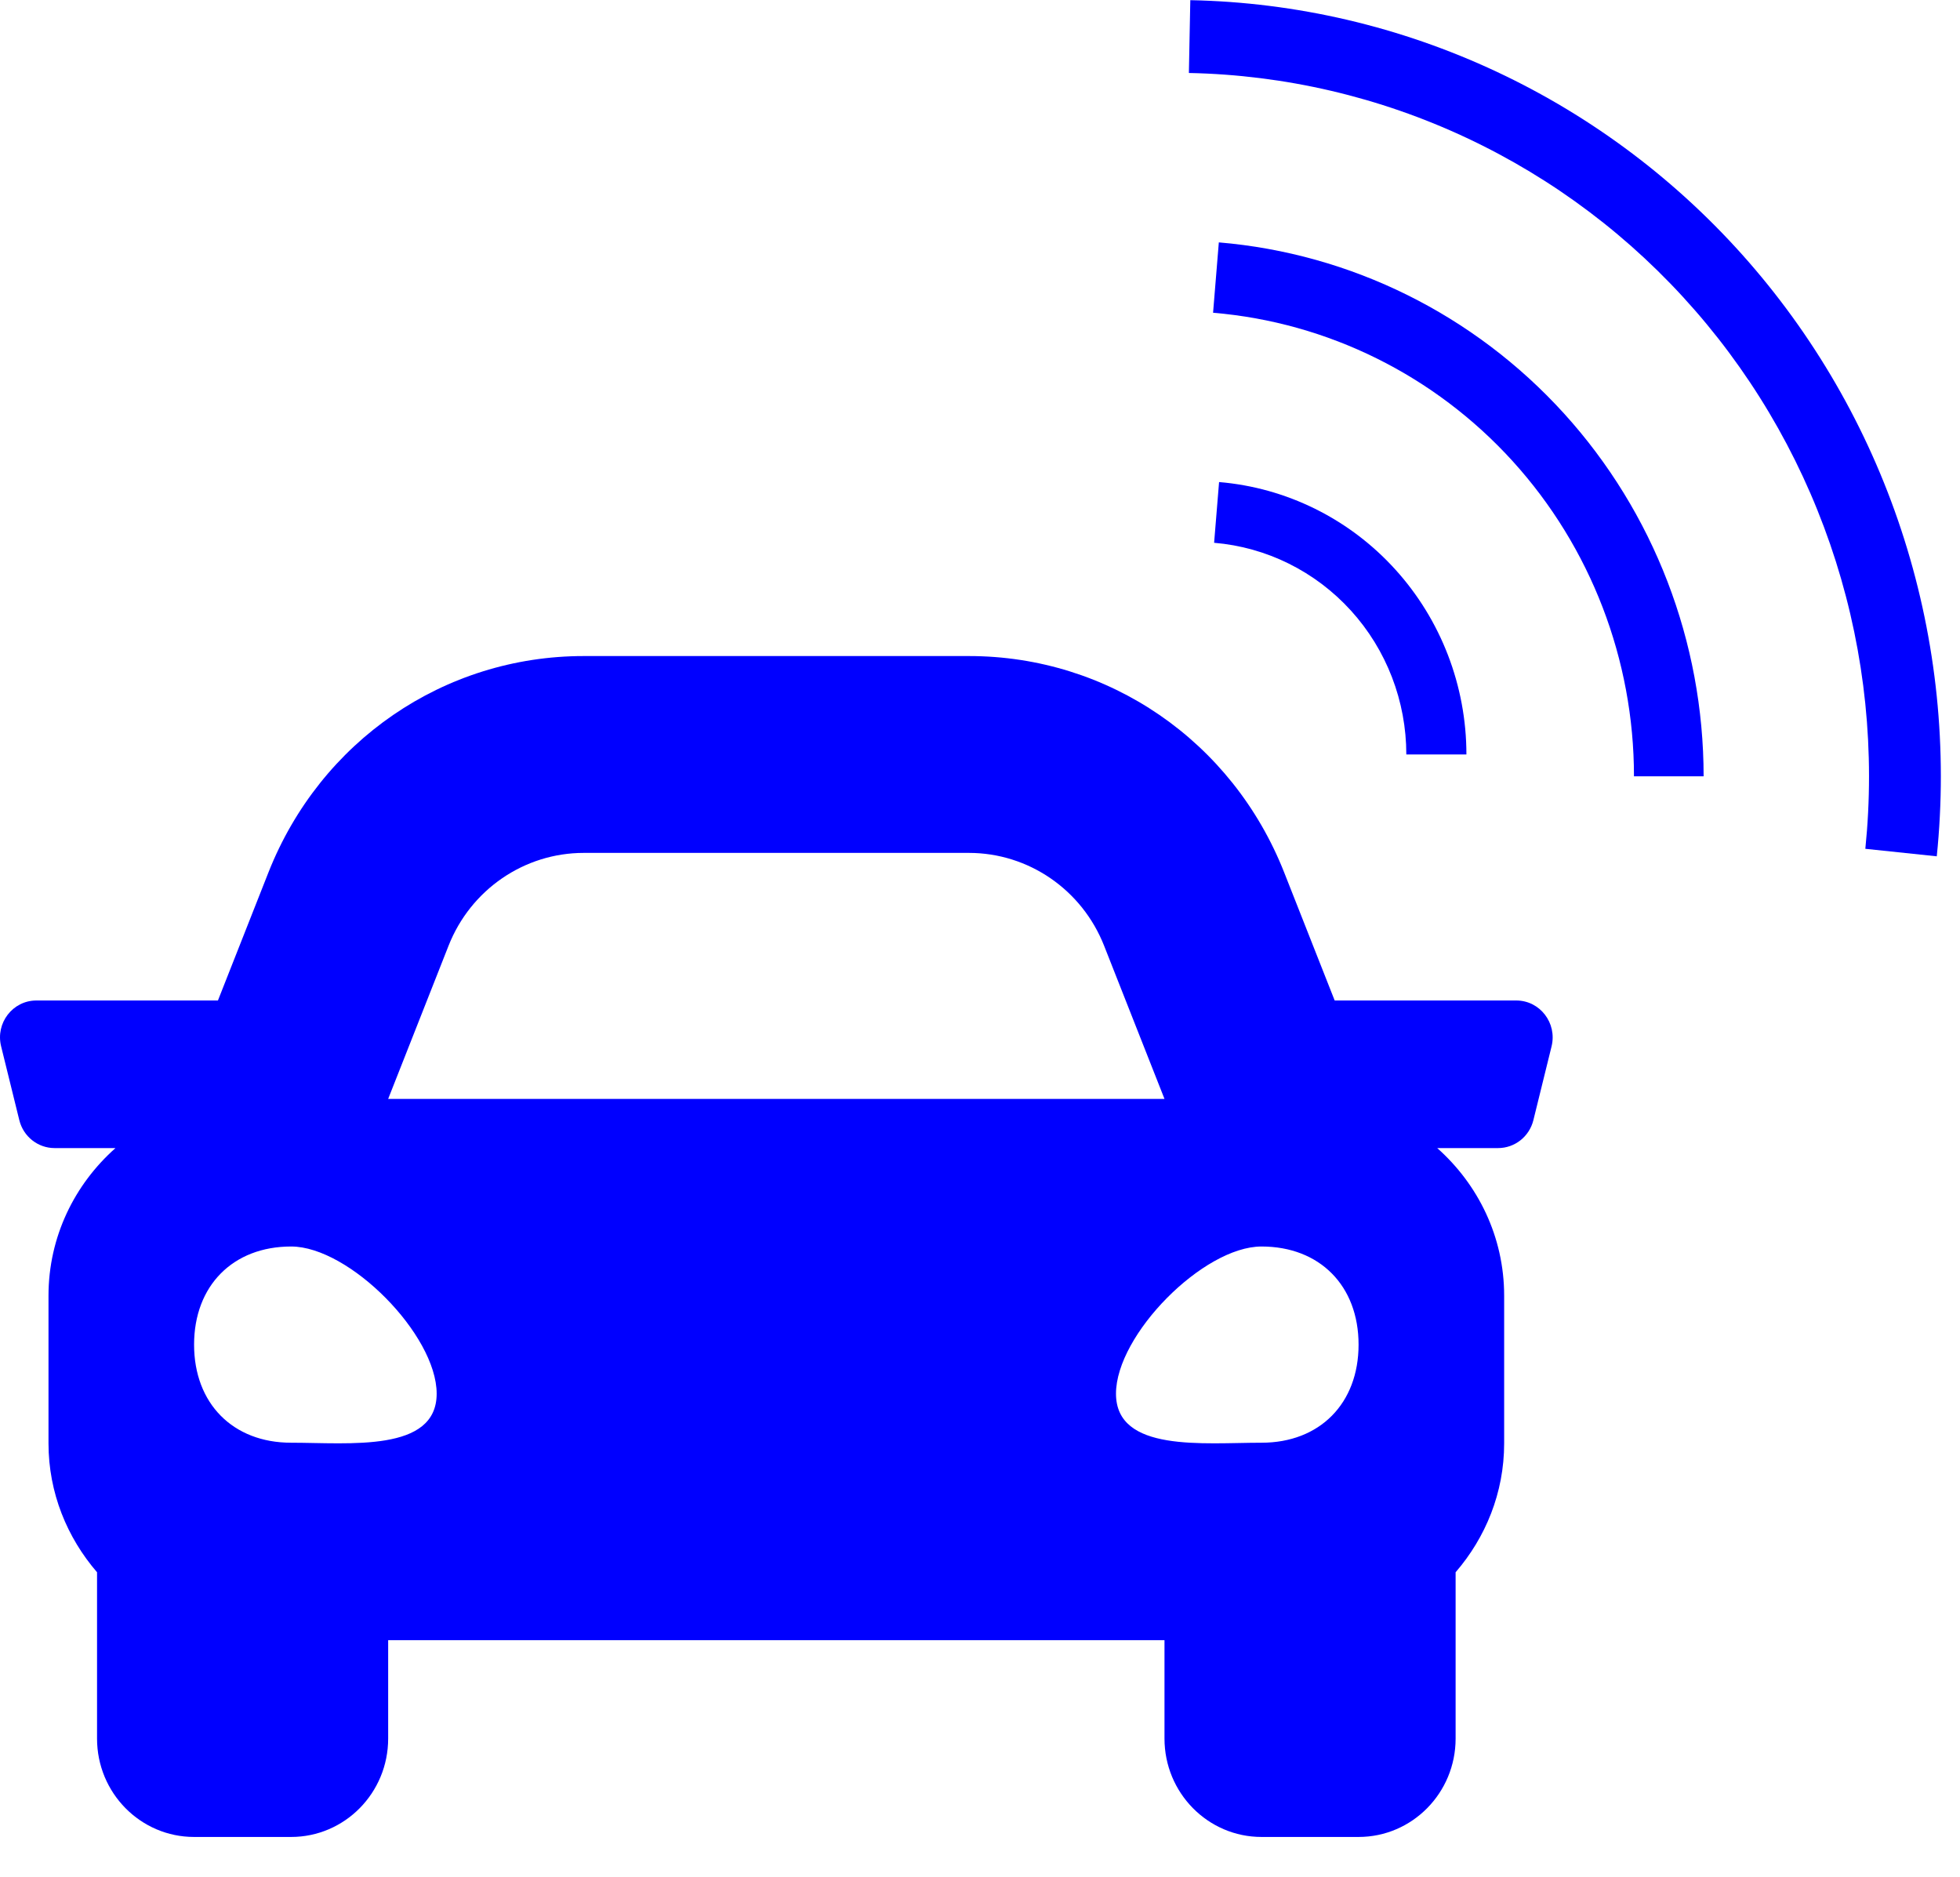 <svg width="47" height="45" viewBox="0 0 47 45" fill="none" xmlns="http://www.w3.org/2000/svg">
<path d="M36.359 23.99H32.005L30.795 20.922C29.552 17.769 26.584 15.731 23.234 15.731H13.998C10.649 15.731 7.68 17.769 6.436 20.922L5.226 23.99H0.873C0.305 23.99 -0.112 24.531 0.027 25.09L0.463 26.859C0.56 27.253 0.909 27.529 1.309 27.529H2.769C1.792 28.395 1.163 29.652 1.163 31.069V34.609C1.163 35.797 1.611 36.87 2.327 37.7V41.688C2.327 42.991 3.369 44.047 4.654 44.047H6.981C8.266 44.047 9.308 42.991 9.308 41.688V39.328H27.924V41.688C27.924 42.991 28.966 44.047 30.251 44.047H32.578C33.863 44.047 34.905 42.991 34.905 41.688V37.7C35.621 36.871 36.069 35.798 36.069 34.609V31.069C36.069 29.652 35.44 28.395 34.464 27.529H35.923C36.324 27.529 36.673 27.253 36.77 26.859L37.206 25.09C37.343 24.531 36.927 23.99 36.359 23.99ZM10.757 22.675C11.287 21.332 12.571 20.451 13.998 20.451H23.234C24.661 20.451 25.945 21.332 26.475 22.675L27.924 26.35H9.308L10.757 22.675ZM6.981 34.594C5.585 34.594 4.654 33.653 4.654 32.242C4.654 30.83 5.585 29.889 6.981 29.889C8.377 29.889 10.471 32.006 10.471 33.418C10.471 34.829 8.377 34.594 6.981 34.594ZM30.251 34.594C28.855 34.594 26.761 34.829 26.761 33.418C26.761 32.006 28.855 29.889 30.251 29.889C31.647 29.889 32.578 30.83 32.578 32.242C32.578 33.653 31.647 34.594 30.251 34.594Z" fill="#0000FF"/>
<path d="M40.852 18.615C40.852 15.391 39.657 12.285 37.503 9.913C35.35 7.542 32.395 6.078 29.227 5.812L29.089 7.499C31.84 7.73 34.405 9.001 36.275 11.06C38.144 13.12 39.182 15.816 39.182 18.615H40.852Z" fill="#0000FF"/>
<path d="M35.164 18.091C35.164 16.446 34.554 14.861 33.455 13.651C32.357 12.441 30.849 11.694 29.233 11.559L29.114 13.015C30.37 13.12 31.541 13.701 32.395 14.641C33.249 15.581 33.723 16.813 33.723 18.091H35.164Z" fill="#0000FF"/>
<path d="M46.443 20.533C46.705 17.971 46.439 15.382 45.663 12.93C44.888 10.477 43.618 8.215 41.936 6.285C40.254 4.356 38.195 2.801 35.889 1.72C33.584 0.639 31.083 0.054 28.543 0.004L28.509 1.75C30.811 1.796 33.077 2.325 35.166 3.305C37.255 4.285 39.121 5.693 40.645 7.442C42.17 9.19 43.32 11.241 44.023 13.463C44.726 15.685 44.967 18.032 44.73 20.353L46.443 20.533Z" fill="#0000FF"/>
</svg>
